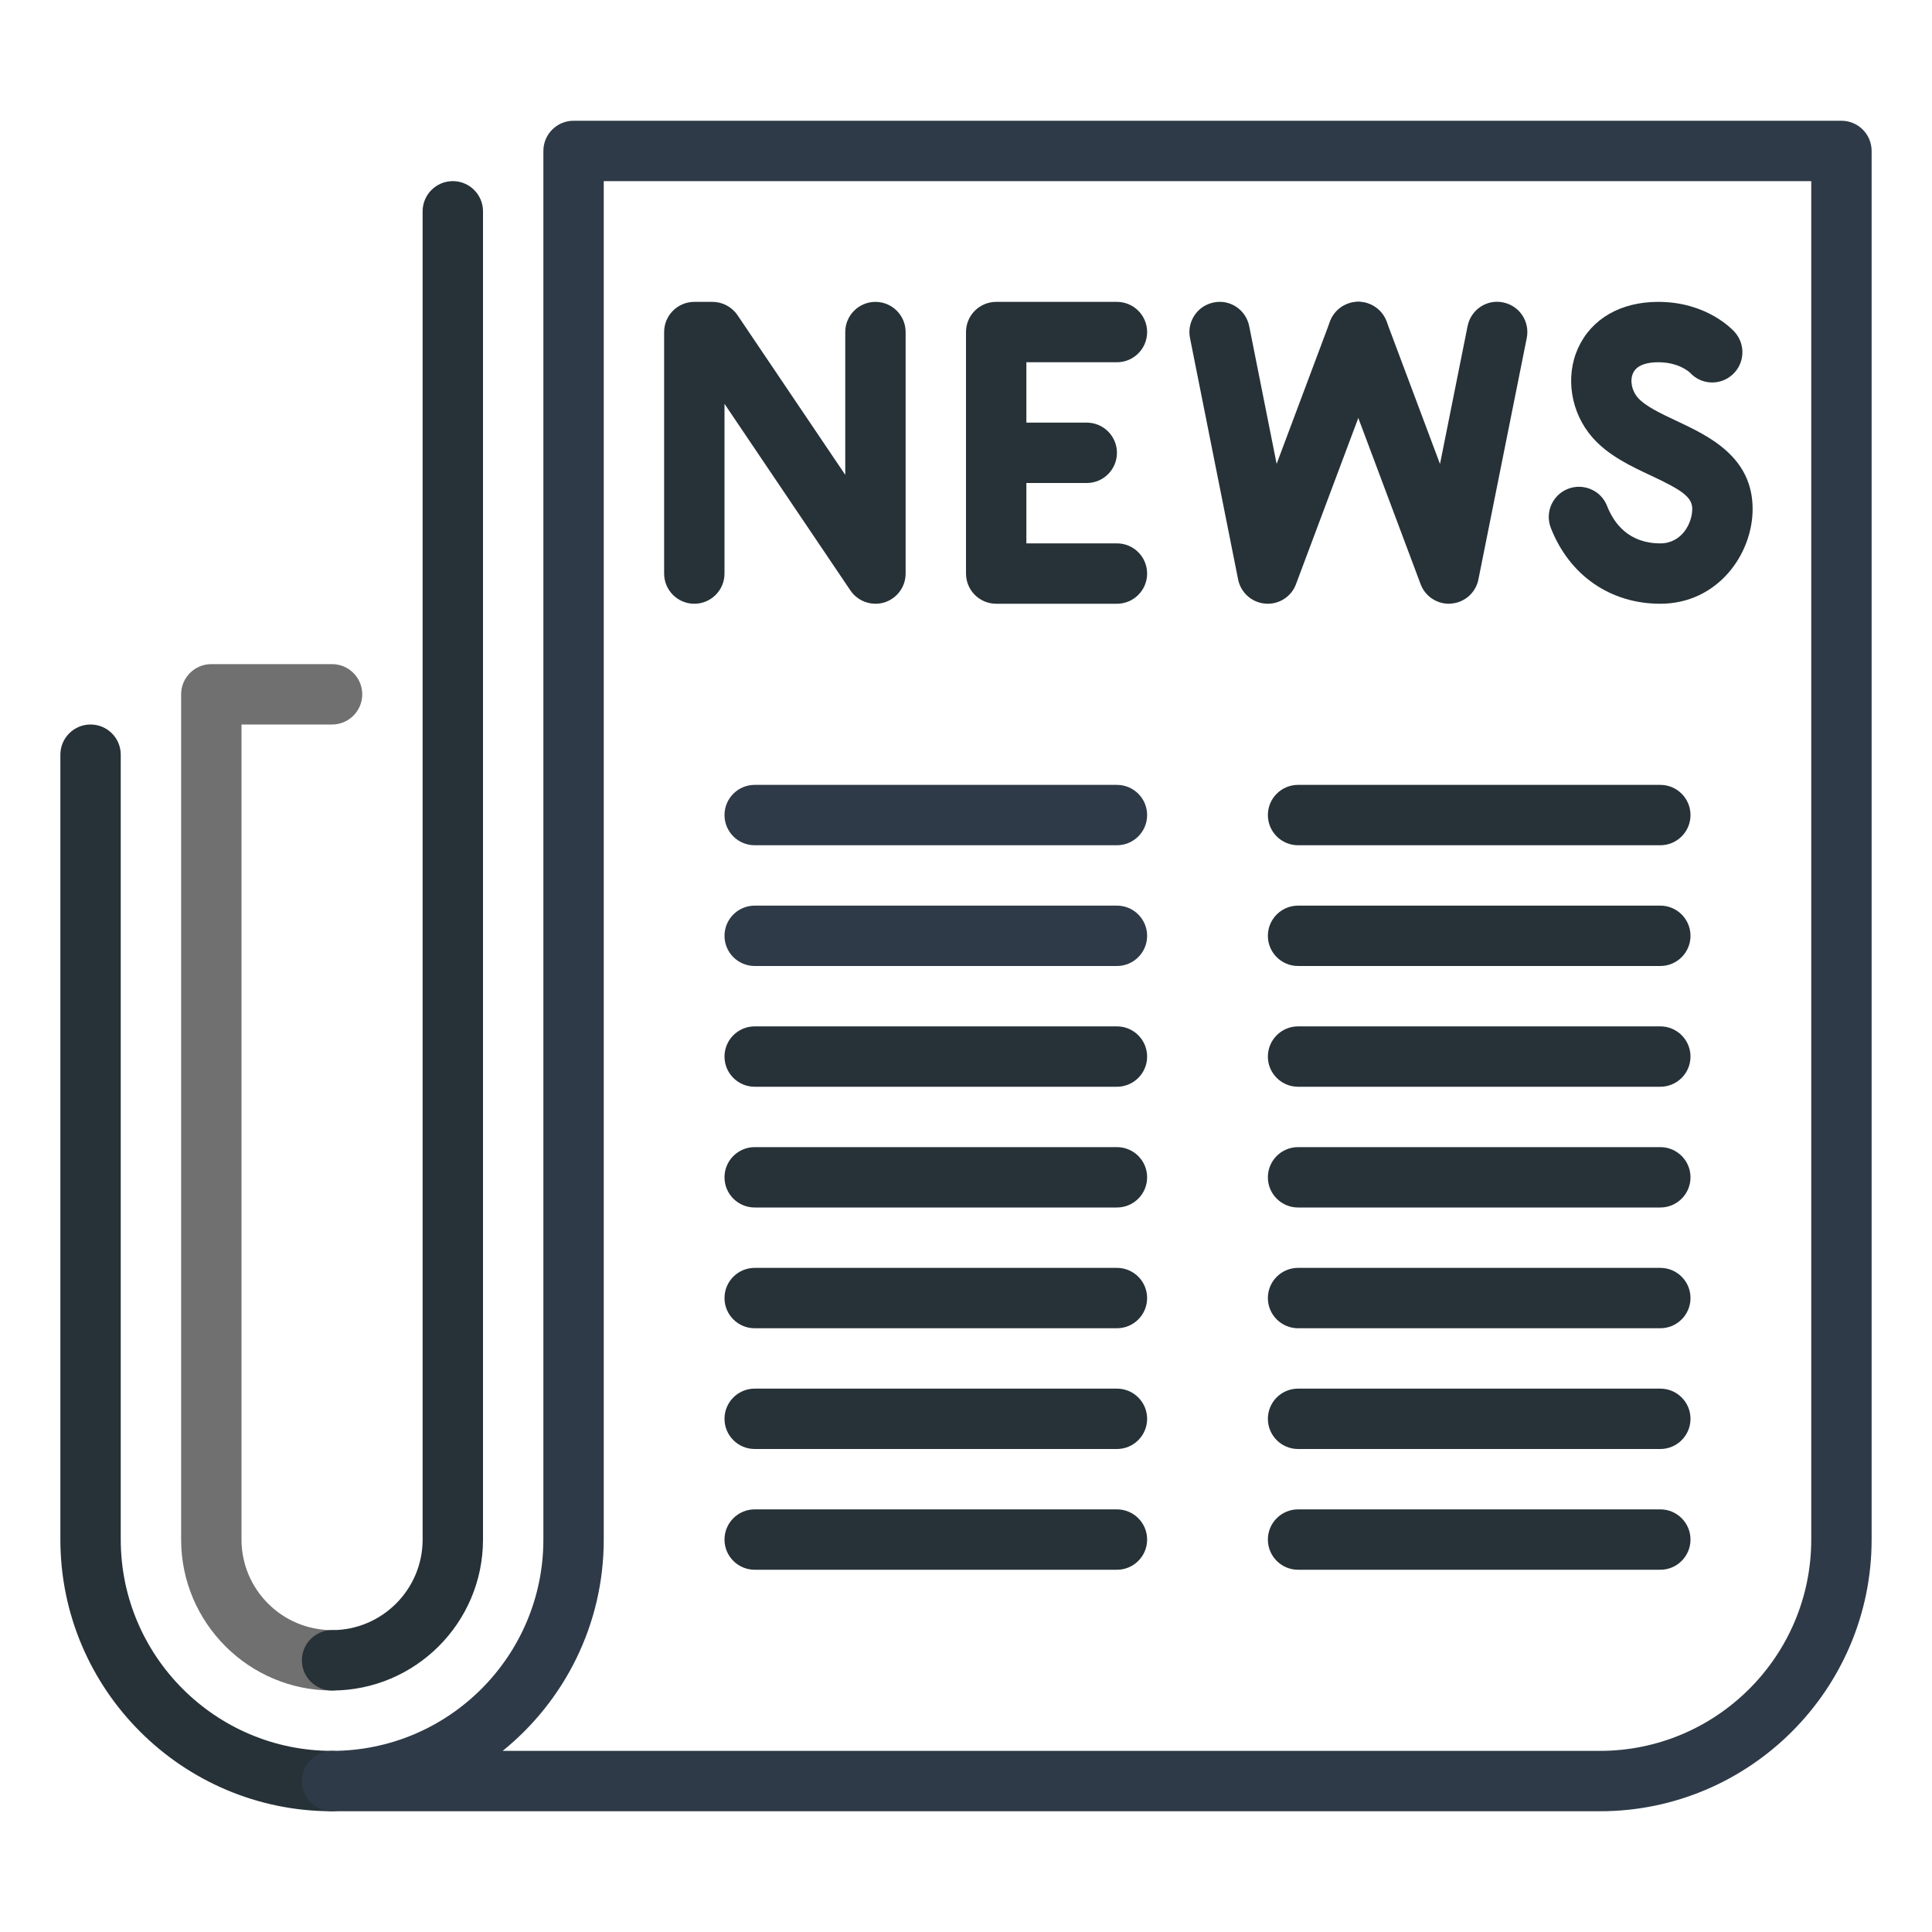 <svg width="32" height="32" xmlns="http://www.w3.org/2000/svg">

 <g>
  <title>background</title>
  <rect fill="none" id="canvas_background" height="402" width="582" y="-1" x="-1"/>
 </g>
 <g>
  <title>Layer 1</title>
  <path id="svg_1" fill="#707070" d="m5.5,28c-1.378,0 -2.5,-1.121 -2.5,-2.5l0,-14c0,-0.276 0.224,-0.5 0.5,-0.5l2,0c0.276,0 0.5,0.224 0.5,0.5s-0.224,0.5 -0.5,0.5l-1.5,0l0,13.5c0,0.827 0.673,1.5 1.5,1.5c0.276,0 0.5,0.224 0.5,0.5s-0.224,0.5 -0.5,0.5z"/>
  <path id="svg_2" fill="#263238" d="m5.5,28c-0.276,0 -0.5,-0.224 -0.5,-0.5s0.224,-0.5 0.5,-0.5c0.827,0 1.5,-0.673 1.5,-1.5l0,-22c0,-0.276 0.224,-0.5 0.5,-0.5s0.5,0.224 0.5,0.5l0,22c0,1.379 -1.122,2.5 -2.5,2.5z"/>
  <path id="svg_3" fill="#263238" d="m5.5,30c-2.481,0 -4.5,-2.019 -4.5,-4.5l0,-13c0,-0.276 0.224,-0.5 0.5,-0.5s0.5,0.224 0.5,0.5l0,13c0,1.93 1.57,3.5 3.5,3.5c0.276,0 0.5,0.224 0.5,0.5s-0.224,0.5 -0.5,0.5z"/>
  <path id="svg_4" fill="#2e3a47" d="m26.5,30l-21,0c-0.276,0 -0.5,-0.224 -0.5,-0.5s0.224,-0.5 0.5,-0.5c1.93,0 3.5,-1.57 3.5,-3.5l0,-23c0,-0.276 0.224,-0.5 0.5,-0.5l21,0c0.276,0 0.5,0.224 0.5,0.5l0,23c0,2.481 -2.019,4.5 -4.5,4.5zm-18.174,-1l18.174,0c1.93,0 3.5,-1.57 3.5,-3.5l0,-22.5l-20,0l0,22.5c0,1.412 -0.654,2.675 -1.674,3.5z"/>
  <path id="svg_6" fill="#263238" d="m23.998,10c-0.207,0 -0.395,-0.128 -0.468,-0.324l-1.5,-4c-0.097,-0.259 0.034,-0.547 0.292,-0.644c0.258,-0.101 0.547,0.033 0.644,0.292l0.885,2.361l0.457,-2.284c0.054,-0.271 0.318,-0.449 0.588,-0.392c0.271,0.054 0.446,0.317 0.392,0.589l-0.801,4c-0.044,0.219 -0.228,0.382 -0.45,0.399c-0.012,0.002 -0.026,0.003 -0.039,0.003z"/>
  <path id="svg_7" fill="#263238" d="m20.998,10c-0.013,0 -0.027,-0.001 -0.041,-0.002c-0.223,-0.018 -0.406,-0.182 -0.45,-0.4l-0.797,-4c-0.054,-0.271 0.122,-0.534 0.393,-0.588c0.27,-0.057 0.534,0.121 0.588,0.393l0.454,2.28l0.884,-2.358c0.097,-0.259 0.385,-0.393 0.644,-0.292c0.258,0.097 0.389,0.385 0.292,0.644l-1.5,4c-0.072,0.195 -0.26,0.323 -0.467,0.323z"/>
  <path id="svg_8" fill="#263238" d="m14.5,10c-0.163,0 -0.32,-0.08 -0.415,-0.221l-2.085,-3.09l0,2.811c0,0.276 -0.224,0.5 -0.5,0.5s-0.5,-0.224 -0.5,-0.5l0,-4c0,-0.276 0.224,-0.5 0.5,-0.5l0.301,0c0.166,0 0.321,0.083 0.415,0.221l1.784,2.644l0,-2.365c0,-0.276 0.224,-0.5 0.5,-0.5s0.5,0.224 0.5,0.5l0,4c0,0.22 -0.144,0.414 -0.354,0.479c-0.048,0.014 -0.097,0.021 -0.146,0.021z"/>
  <path id="svg_9" fill="#263238" d="m18.5,10l-2,0c-0.276,0 -0.5,-0.224 -0.5,-0.5l0,-4c0,-0.276 0.224,-0.5 0.5,-0.5l2,0c0.276,0 0.5,0.224 0.5,0.5s-0.224,0.5 -0.5,0.5l-1.5,0l0,3l1.5,0c0.276,0 0.5,0.224 0.5,0.5s-0.224,0.5 -0.5,0.5z"/>
  <path id="svg_11" fill="#263238" d="m18,8l-1.5,0c-0.276,0 -0.5,-0.224 -0.5,-0.5s0.224,-0.5 0.5,-0.5l1.5,0c0.276,0 0.5,0.224 0.5,0.5s-0.224,0.5 -0.5,0.5z"/>
  <path id="svg_12" fill="#263238" d="m27.5,10c-0.827,0 -1.505,-0.469 -1.813,-1.255c-0.101,-0.257 0.026,-0.547 0.283,-0.648c0.256,-0.1 0.548,0.025 0.648,0.283c0.111,0.283 0.354,0.62 0.882,0.62c0.361,0 0.529,-0.34 0.529,-0.57c0,-0.198 -0.172,-0.313 -0.688,-0.555c-0.33,-0.154 -0.703,-0.33 -0.965,-0.629c-0.358,-0.408 -0.455,-1.001 -0.239,-1.478c0.221,-0.488 0.705,-0.768 1.328,-0.768c0.801,0 1.223,0.451 1.269,0.502c0.183,0.207 0.164,0.523 -0.042,0.706c-0.204,0.182 -0.514,0.166 -0.698,-0.033c-0.018,-0.017 -0.19,-0.175 -0.529,-0.175c-0.153,0 -0.349,0.031 -0.417,0.181c-0.055,0.121 -0.021,0.291 0.079,0.405c0.125,0.143 0.387,0.266 0.639,0.384c0.533,0.251 1.263,0.593 1.263,1.46c0,0.755 -0.584,1.57 -1.529,1.57z"/>
  <path id="svg_16" fill="#263238" d="m27.5,26l-6,0c-0.276,0 -0.5,-0.224 -0.5,-0.5s0.224,-0.5 0.5,-0.5l6,0c0.276,0 0.5,0.224 0.5,0.5s-0.224,0.5 -0.5,0.5z"/>
  <path id="svg_18" fill="#263238" d="m18.5,26l-6,0c-0.276,0 -0.5,-0.224 -0.5,-0.5s0.224,-0.5 0.5,-0.5l6,0c0.276,0 0.5,0.224 0.5,0.5s-0.224,0.5 -0.5,0.5z"/>
  <path id="svg_21" fill="#263238" d="m27.5,24l-6,0c-0.276,0 -0.5,-0.224 -0.5,-0.5s0.224,-0.5 0.5,-0.5l6,0c0.276,0 0.5,0.224 0.5,0.5s-0.224,0.5 -0.5,0.5z"/>
  <path id="svg_23" fill="#263238" d="m18.5,24l-6,0c-0.276,0 -0.5,-0.224 -0.5,-0.5s0.224,-0.5 0.5,-0.5l6,0c0.276,0 0.5,0.224 0.5,0.5s-0.224,0.5 -0.5,0.5z"/>
  <path id="svg_26" fill="#263238" d="m27.5,22l-6,0c-0.276,0 -0.5,-0.224 -0.5,-0.5s0.224,-0.5 0.5,-0.5l6,0c0.276,0 0.5,0.224 0.5,0.5s-0.224,0.5 -0.5,0.5z"/>
  <path id="svg_28" fill="#263238" d="m18.5,22l-6,0c-0.276,0 -0.5,-0.224 -0.5,-0.5s0.224,-0.5 0.5,-0.5l6,0c0.276,0 0.5,0.224 0.5,0.5s-0.224,0.5 -0.5,0.5z"/>
  <path id="svg_31" fill="#263238" d="m27.5,20l-6,0c-0.276,0 -0.5,-0.224 -0.5,-0.5s0.224,-0.5 0.5,-0.5l6,0c0.276,0 0.5,0.224 0.5,0.5s-0.224,0.5 -0.5,0.5z"/>
  <path id="svg_33" fill="#263238" d="m18.5,20l-6,0c-0.276,0 -0.5,-0.224 -0.5,-0.5s0.224,-0.5 0.5,-0.5l6,0c0.276,0 0.5,0.224 0.5,0.5s-0.224,0.5 -0.5,0.5z"/>
  <path id="svg_36" fill="#263238" d="m27.5,18l-6,0c-0.276,0 -0.5,-0.224 -0.5,-0.5s0.224,-0.5 0.5,-0.5l6,0c0.276,0 0.5,0.224 0.5,0.5s-0.224,0.5 -0.5,0.5z"/>
  <path id="svg_38" fill="#263238" d="m18.5,18l-6,0c-0.276,0 -0.5,-0.224 -0.5,-0.5s0.224,-0.5 0.5,-0.5l6,0c0.276,0 0.5,0.224 0.5,0.5s-0.224,0.5 -0.5,0.5z"/>
  <path id="svg_41" fill="#263238" d="m27.5,16l-6,0c-0.276,0 -0.5,-0.224 -0.5,-0.5s0.224,-0.5 0.5,-0.5l6,0c0.276,0 0.5,0.224 0.5,0.5s-0.224,0.5 -0.5,0.5z"/>
  <path id="svg_43" fill="#2e3a47" d="m18.5,16l-6,0c-0.276,0 -0.5,-0.224 -0.5,-0.5s0.224,-0.5 0.5,-0.5l6,0c0.276,0 0.5,0.224 0.5,0.5s-0.224,0.5 -0.5,0.5z"/>
  <path id="svg_46" fill="#263238" d="m27.5,14l-6,0c-0.276,0 -0.5,-0.224 -0.5,-0.5s0.224,-0.5 0.5,-0.5l6,0c0.276,0 0.5,0.224 0.5,0.5s-0.224,0.5 -0.5,0.5z"/>
  <path id="svg_48" fill="#2e3a47" d="m18.5,14l-6,0c-0.276,0 -0.5,-0.224 -0.5,-0.5s0.224,-0.5 0.5,-0.5l6,0c0.276,0 0.5,0.224 0.5,0.5s-0.224,0.5 -0.5,0.5z"/>
 </g>
</svg>